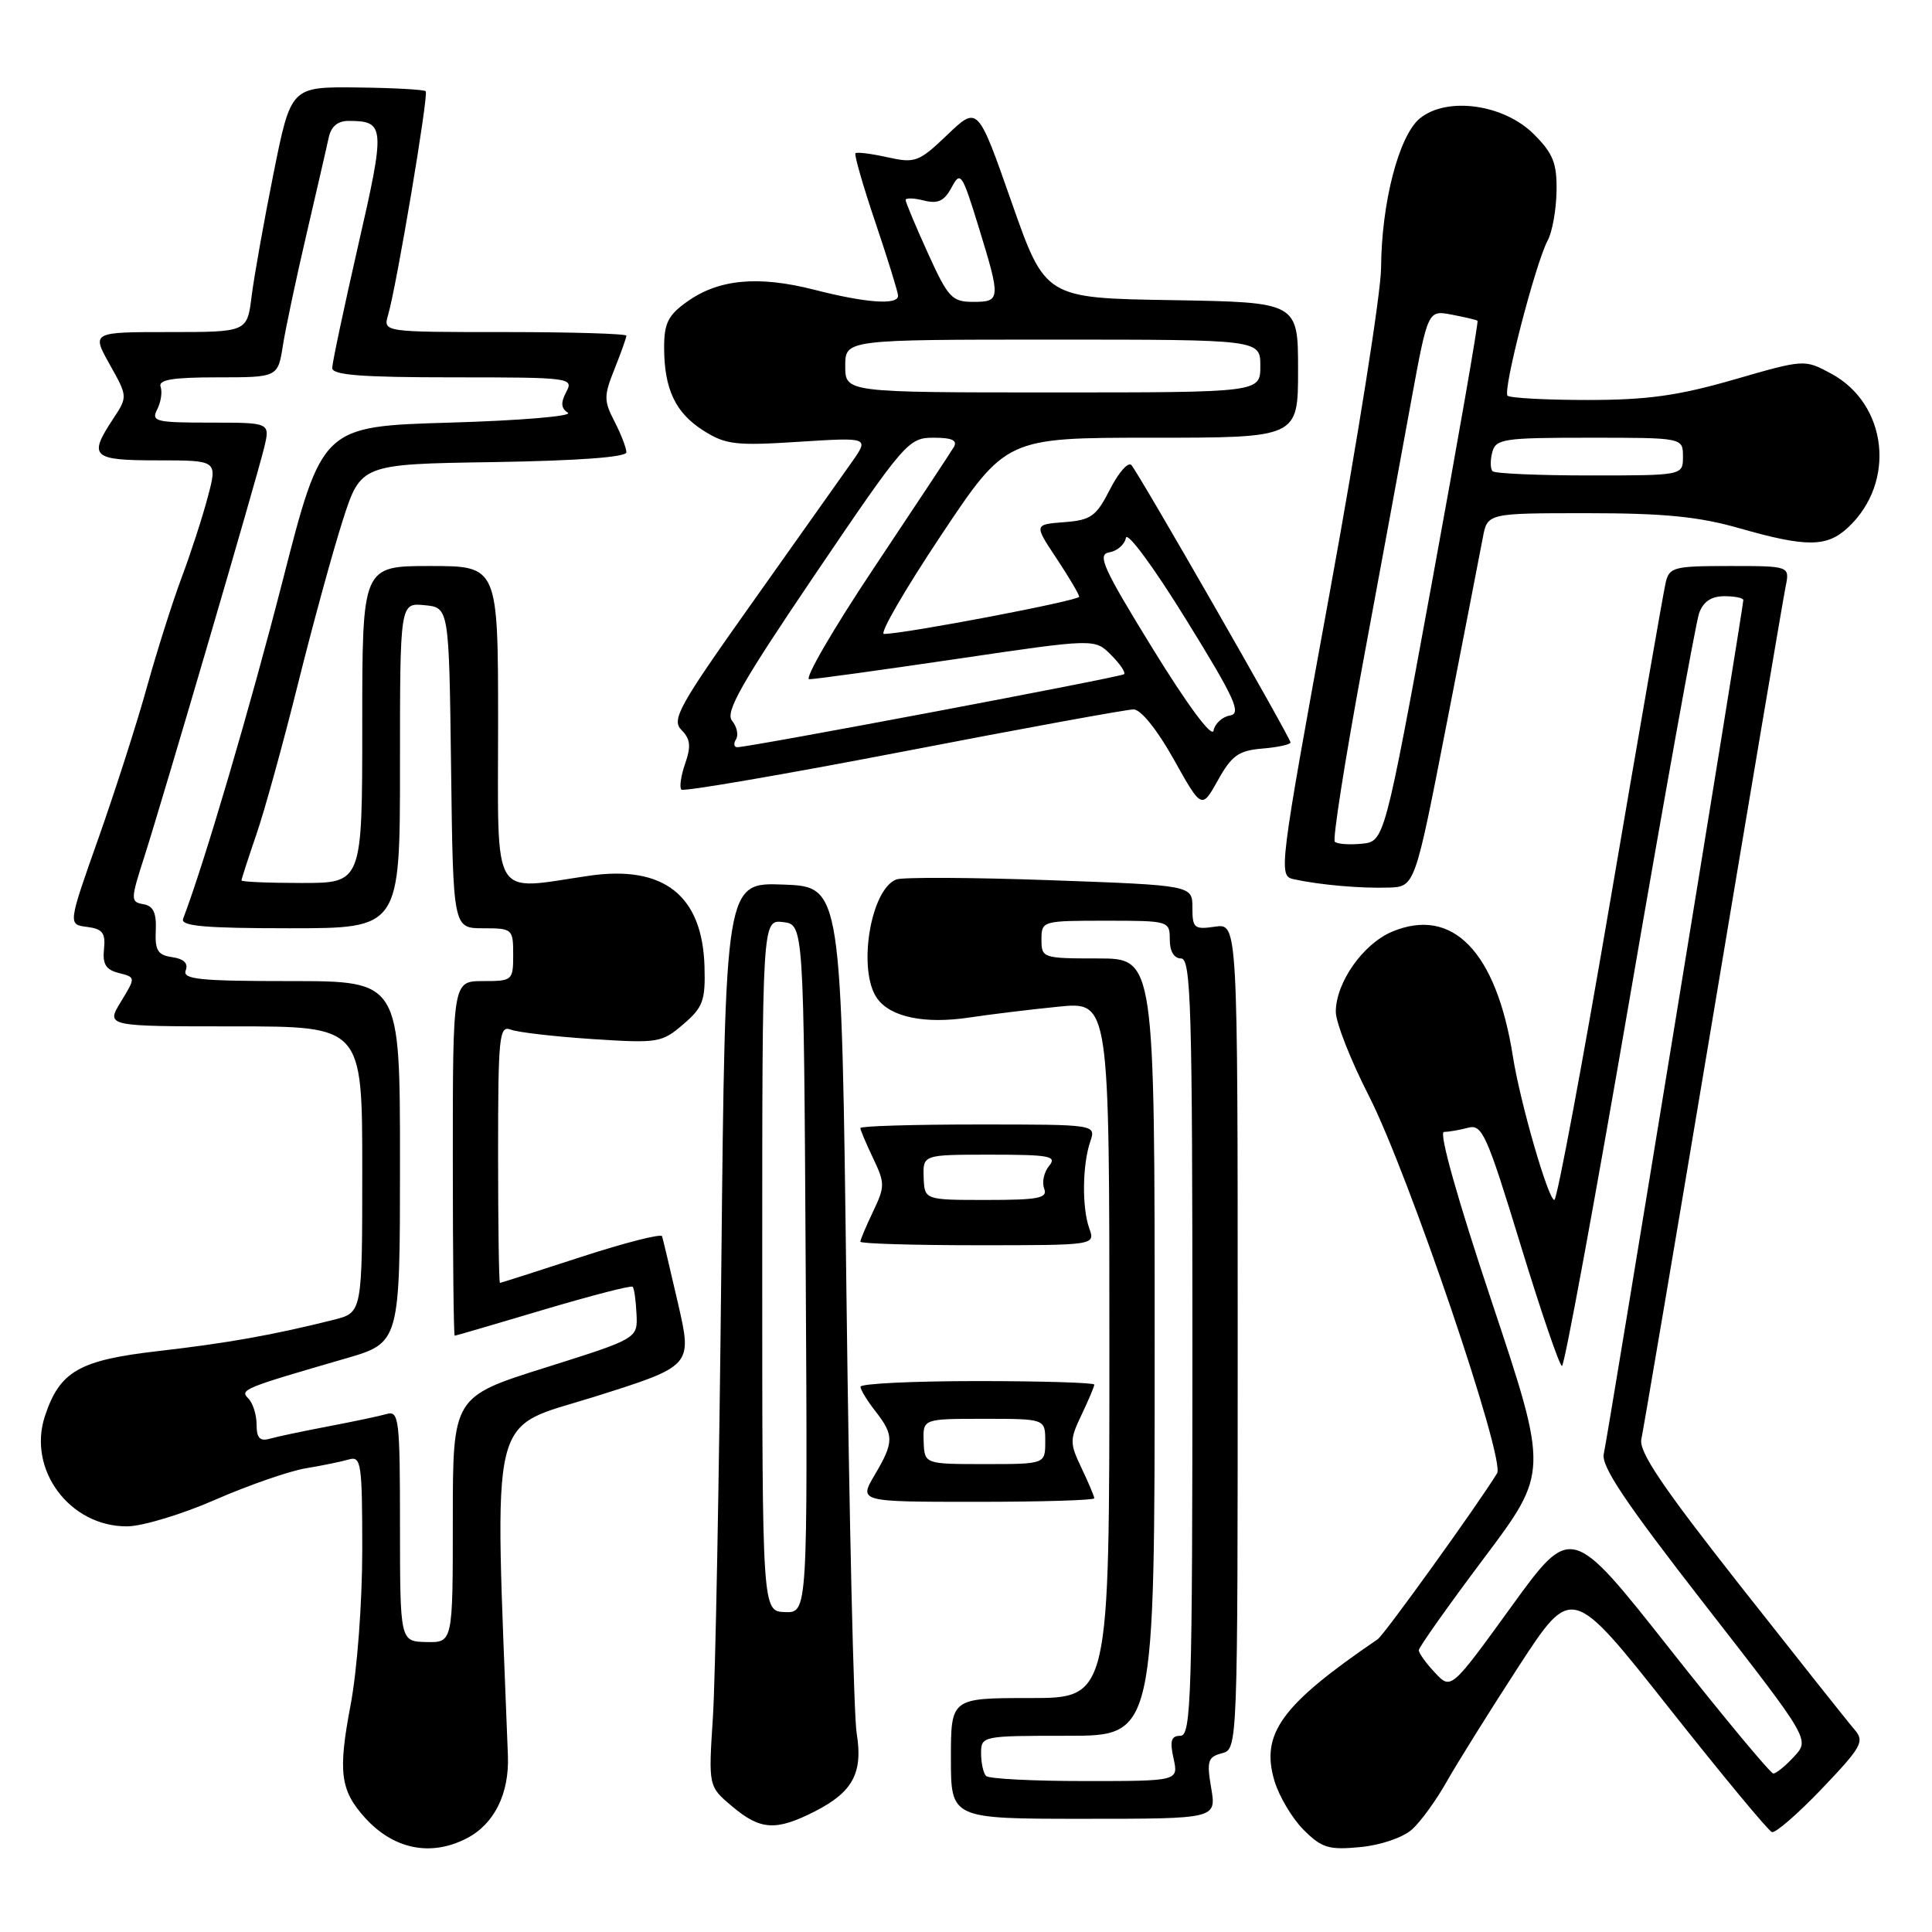 <?xml version="1.0" encoding="UTF-8" standalone="no"?>
<!DOCTYPE svg PUBLIC "-//W3C//DTD SVG 1.1//EN" "http://www.w3.org/Graphics/SVG/1.1/DTD/svg11.dtd" >
<svg xmlns="http://www.w3.org/2000/svg" xmlns:xlink="http://www.w3.org/1999/xlink" version="1.1" viewBox="0 0 256 256">
 <g >
 <path fill="currentColor"
d=" M 61.84 243.59 C 65.49 241.70 67.49 237.69 67.30 232.64 C 65.51 185.72 64.59 189.53 78.76 185.08 C 91.74 180.99 91.74 180.99 89.85 172.75 C 88.80 168.21 87.85 164.19 87.73 163.81 C 87.60 163.44 82.78 164.67 77.00 166.55 C 71.22 168.44 66.39 169.98 66.25 169.99 C 66.11 170.00 66.00 162.30 66.00 152.89 C 66.00 137.27 66.15 135.84 67.68 136.43 C 68.61 136.79 73.46 137.35 78.47 137.68 C 87.20 138.25 87.69 138.17 90.54 135.72 C 93.16 133.47 93.48 132.58 93.35 128.06 C 93.07 118.62 87.93 114.59 78.00 116.05 C 64.95 117.96 66.00 119.72 66.00 96.00 C 66.00 75.00 66.00 75.00 57.00 75.00 C 48.00 75.00 48.00 75.00 48.00 96.00 C 48.00 117.00 48.00 117.00 40.00 117.00 C 35.60 117.00 32.00 116.85 32.00 116.66 C 32.00 116.47 32.89 113.73 33.97 110.57 C 35.06 107.42 37.53 98.46 39.47 90.67 C 41.41 82.88 44.08 73.12 45.40 69.00 C 47.81 61.50 47.81 61.50 65.41 61.23 C 76.59 61.05 83.00 60.58 83.00 59.93 C 83.00 59.36 82.29 57.53 81.43 55.86 C 80.00 53.09 80.00 52.46 81.43 48.89 C 82.29 46.73 83.00 44.74 83.00 44.48 C 83.00 44.22 75.75 44.00 66.88 44.00 C 50.77 44.00 50.77 44.00 51.42 41.75 C 52.56 37.88 56.82 12.52 56.41 12.09 C 56.19 11.87 52.09 11.64 47.28 11.59 C 38.55 11.50 38.55 11.50 36.24 23.00 C 34.97 29.32 33.67 36.64 33.34 39.25 C 32.75 44.00 32.75 44.00 22.44 44.00 C 12.14 44.00 12.14 44.00 14.53 48.28 C 16.93 52.56 16.93 52.56 14.97 55.53 C 11.68 60.53 12.19 61.00 20.91 61.00 C 28.82 61.00 28.82 61.00 27.54 65.83 C 26.84 68.49 25.27 73.33 24.05 76.58 C 22.83 79.84 20.78 86.33 19.48 91.00 C 18.19 95.67 15.30 104.67 13.07 111.00 C 9.00 122.50 9.00 122.50 11.53 122.82 C 13.59 123.08 14.00 123.62 13.78 125.75 C 13.57 127.75 14.03 128.50 15.75 128.93 C 17.99 129.50 17.99 129.50 16.01 132.75 C 14.03 136.00 14.03 136.00 31.01 136.00 C 48.00 136.00 48.00 136.00 48.00 154.96 C 48.00 173.92 48.00 173.92 44.25 174.87 C 36.22 176.89 30.13 177.97 21.01 179.02 C 10.49 180.22 7.92 181.69 5.95 187.65 C 3.61 194.74 9.25 202.30 16.85 202.25 C 18.86 202.24 24.10 200.66 28.50 198.73 C 32.90 196.81 38.30 194.93 40.50 194.56 C 42.70 194.20 45.29 193.66 46.25 193.38 C 47.85 192.91 48.00 193.93 48.00 205.32 C 48.00 212.39 47.33 221.31 46.45 225.95 C 44.77 234.79 45.09 237.24 48.36 240.86 C 52.16 245.05 57.07 246.05 61.84 243.59 Z  M 187.11 242.40 C 188.27 241.36 190.35 238.48 191.74 236.00 C 193.14 233.53 197.43 226.66 201.27 220.75 C 208.27 210.01 208.27 210.01 221.10 226.24 C 228.16 235.17 234.32 242.61 234.79 242.76 C 235.26 242.92 238.25 240.32 241.44 236.98 C 246.68 231.48 247.09 230.75 245.75 229.20 C 244.94 228.27 238.14 219.70 230.64 210.18 C 220.25 196.98 217.11 192.33 217.49 190.68 C 217.75 189.48 222.04 164.20 227.01 134.50 C 231.97 104.80 236.29 79.26 236.60 77.75 C 237.16 75.00 237.16 75.00 229.19 75.00 C 221.74 75.00 221.18 75.15 220.70 77.25 C 220.41 78.49 217.12 97.39 213.39 119.25 C 209.66 141.11 206.31 159.00 205.96 159.00 C 205.16 159.00 201.43 146.11 200.47 140.00 C 198.28 126.11 192.48 120.10 184.47 123.45 C 180.62 125.06 177.01 130.19 177.00 134.06 C 177.00 135.47 178.97 140.50 181.39 145.22 C 186.63 155.51 199.50 193.38 198.37 195.22 C 195.81 199.40 183.42 216.62 182.55 217.21 C 169.77 225.92 167.00 229.73 168.88 236.01 C 169.50 238.05 171.23 240.96 172.74 242.47 C 175.15 244.87 176.06 245.15 180.25 244.75 C 182.98 244.49 185.91 243.48 187.11 242.40 Z  M 108.01 240.00 C 113.03 237.43 114.37 234.90 113.51 229.64 C 113.13 227.36 112.52 201.20 112.16 171.50 C 111.50 117.50 111.50 117.50 103.80 117.21 C 96.10 116.92 96.10 116.92 95.58 167.71 C 95.30 195.64 94.79 222.60 94.46 227.60 C 93.87 236.71 93.87 236.71 97.01 239.35 C 100.78 242.53 102.82 242.64 108.01 240.00 Z  M 160.49 236.93 C 159.88 233.34 160.05 232.80 161.90 232.32 C 164.00 231.77 164.00 231.77 164.00 177.06 C 164.00 122.35 164.00 122.35 161.00 122.79 C 158.24 123.19 158.00 122.99 158.00 120.27 C 158.00 117.31 158.00 117.31 139.14 116.63 C 128.76 116.26 119.60 116.22 118.77 116.53 C 115.31 117.86 113.59 128.68 116.25 132.33 C 118.05 134.79 122.56 135.71 128.42 134.83 C 131.21 134.41 136.54 133.76 140.25 133.39 C 147.00 132.71 147.00 132.71 147.00 178.85 C 147.00 225.00 147.00 225.00 136.50 225.00 C 126.00 225.00 126.00 225.00 126.00 233.00 C 126.00 241.00 126.00 241.00 143.59 241.00 C 161.18 241.00 161.18 241.00 160.49 236.93 Z  M 145.00 198.53 C 145.00 198.28 144.24 196.48 143.31 194.53 C 141.73 191.22 141.73 190.78 143.31 187.47 C 144.24 185.52 145.00 183.72 145.00 183.47 C 145.00 183.21 138.03 183.00 129.50 183.00 C 120.97 183.00 114.01 183.34 114.02 183.75 C 114.03 184.16 114.92 185.62 116.00 187.00 C 118.48 190.17 118.47 191.09 115.90 195.44 C 113.80 199.00 113.80 199.00 129.40 199.00 C 137.98 199.00 145.00 198.79 145.00 198.53 Z  M 144.33 162.75 C 143.35 160.02 143.42 154.31 144.47 151.25 C 145.23 149.00 145.23 149.00 129.62 149.00 C 121.03 149.00 114.00 149.21 114.00 149.47 C 114.00 149.72 114.76 151.52 115.69 153.47 C 117.27 156.78 117.27 157.22 115.69 160.53 C 114.76 162.48 114.00 164.28 114.00 164.53 C 114.00 164.79 121.01 165.00 129.57 165.00 C 145.13 165.00 145.13 165.00 144.33 162.75 Z  M 191.67 96.00 C 193.98 84.17 196.14 73.04 196.48 71.25 C 197.09 68.00 197.09 68.00 210.30 68.00 C 220.51 68.00 225.09 68.45 230.50 70.00 C 239.36 72.53 242.07 72.52 244.87 69.90 C 251.27 63.94 250.13 53.54 242.63 49.50 C 239.10 47.60 239.09 47.60 229.75 50.30 C 222.36 52.43 218.29 53.00 210.37 53.00 C 204.85 53.00 200.07 52.74 199.76 52.43 C 199.09 51.76 203.46 34.87 205.09 31.83 C 205.69 30.71 206.21 27.78 206.25 25.32 C 206.31 21.62 205.79 20.33 203.25 17.79 C 199.28 13.81 191.76 12.76 188.16 15.67 C 185.37 17.93 183.05 26.84 183.00 35.50 C 182.98 38.80 179.90 58.27 176.15 78.77 C 169.46 115.39 169.38 116.05 171.42 116.50 C 174.83 117.25 180.27 117.73 183.99 117.61 C 187.48 117.50 187.48 117.50 191.67 96.00 Z  M 167.27 99.19 C 169.32 99.02 171.00 98.65 171.00 98.38 C 171.00 97.76 150.96 62.83 149.92 61.63 C 149.50 61.15 148.23 62.59 147.09 64.82 C 145.25 68.43 144.57 68.92 141.01 69.19 C 137.01 69.50 137.01 69.50 140.00 74.00 C 141.64 76.47 142.99 78.76 143.00 79.07 C 143.00 79.59 119.84 84.00 117.13 84.00 C 116.50 84.00 119.89 78.15 124.65 71.00 C 133.31 58.00 133.31 58.00 152.66 58.00 C 172.00 58.00 172.00 58.00 172.00 49.02 C 172.00 40.05 172.00 40.05 155.25 39.77 C 138.50 39.50 138.50 39.50 134.03 26.76 C 129.56 14.01 129.56 14.01 125.53 17.86 C 121.74 21.48 121.27 21.65 117.60 20.84 C 115.45 20.36 113.54 20.12 113.35 20.31 C 113.17 20.50 114.36 24.64 116.01 29.52 C 117.65 34.39 119.00 38.74 119.00 39.19 C 119.00 40.45 114.75 40.15 107.89 38.39 C 100.48 36.50 95.23 36.98 91.05 39.97 C 88.55 41.74 88.00 42.83 88.00 46.00 C 88.00 51.56 89.49 54.71 93.23 57.07 C 96.15 58.92 97.50 59.08 105.84 58.54 C 115.17 57.95 115.17 57.95 112.88 61.22 C 111.61 63.03 105.67 71.41 99.68 79.85 C 89.94 93.57 88.94 95.37 90.30 96.73 C 91.48 97.91 91.59 98.88 90.79 101.17 C 90.23 102.78 90.00 104.34 90.29 104.63 C 90.58 104.91 103.81 102.64 119.70 99.58 C 135.58 96.51 149.31 94.00 150.20 94.00 C 151.17 94.00 153.34 96.70 155.53 100.62 C 159.23 107.23 159.23 107.23 161.39 103.37 C 163.21 100.10 164.13 99.45 167.27 99.19 Z  M 53.00 202.18 C 53.00 188.07 52.86 186.90 51.25 187.36 C 50.29 187.64 46.80 188.37 43.50 189.00 C 40.20 189.63 36.71 190.36 35.75 190.64 C 34.44 191.01 34.00 190.55 34.00 188.77 C 34.00 187.47 33.51 185.91 32.91 185.31 C 31.74 184.14 32.19 183.95 45.75 180.02 C 53.00 177.92 53.00 177.92 53.00 153.96 C 53.00 130.00 53.00 130.00 38.53 130.00 C 26.44 130.00 24.15 129.77 24.61 128.58 C 24.97 127.65 24.36 127.05 22.83 126.83 C 20.91 126.56 20.52 125.94 20.64 123.31 C 20.75 120.95 20.31 120.03 18.99 119.81 C 17.29 119.51 17.29 119.23 19.13 113.50 C 21.73 105.35 34.05 63.30 35.02 59.25 C 35.79 56.00 35.79 56.00 27.86 56.00 C 20.63 56.00 20.01 55.85 20.83 54.25 C 21.32 53.29 21.53 51.94 21.28 51.25 C 20.95 50.32 22.86 50.00 28.83 50.00 C 36.82 50.00 36.82 50.00 37.49 45.75 C 37.86 43.41 39.27 36.78 40.62 31.00 C 41.96 25.22 43.29 19.49 43.55 18.25 C 43.88 16.73 44.76 16.00 46.27 16.02 C 51.02 16.05 51.07 16.76 47.46 32.52 C 45.58 40.76 44.03 48.06 44.02 48.75 C 44.00 49.70 47.86 50.00 60.04 50.00 C 75.59 50.00 76.04 50.06 75.03 51.94 C 74.28 53.35 74.33 54.10 75.25 54.69 C 75.94 55.14 68.89 55.73 59.59 56.00 C 42.69 56.50 42.69 56.50 37.44 77.00 C 33.19 93.59 27.04 114.49 24.26 121.75 C 23.90 122.71 27.12 123.00 38.39 123.00 C 53.00 123.00 53.00 123.00 53.00 101.44 C 53.00 79.87 53.00 79.87 56.25 80.19 C 59.50 80.50 59.50 80.50 59.77 101.75 C 60.04 123.00 60.04 123.00 64.02 123.00 C 67.90 123.00 68.00 123.09 68.00 126.50 C 68.00 129.92 67.90 130.00 64.00 130.00 C 60.00 130.00 60.00 130.00 60.00 153.50 C 60.00 166.43 60.11 177.00 60.25 176.99 C 60.39 176.99 65.67 175.44 71.98 173.56 C 78.30 171.68 83.63 170.30 83.83 170.50 C 84.03 170.69 84.26 172.32 84.34 174.11 C 84.50 177.36 84.50 177.36 72.25 181.22 C 60.00 185.08 60.00 185.08 60.00 201.36 C 60.00 217.65 60.00 217.65 56.50 217.58 C 53.01 217.50 53.01 217.50 53.00 202.18 Z  M 221.24 218.47 C 208.19 201.94 208.19 201.94 200.23 212.93 C 192.27 223.92 192.27 223.92 190.14 221.64 C 188.96 220.39 188.00 219.05 188.00 218.66 C 188.00 218.28 191.87 212.81 196.60 206.51 C 205.19 195.07 205.19 195.07 197.68 172.53 C 193.11 158.86 190.62 149.99 191.33 149.99 C 191.97 149.98 193.42 149.73 194.54 149.43 C 196.39 148.93 197.01 150.31 201.48 164.94 C 204.18 173.77 206.65 181.00 206.97 181.00 C 207.30 181.00 211.33 159.06 215.95 132.25 C 220.56 105.44 224.70 82.49 225.14 81.25 C 225.69 79.72 226.76 79.00 228.48 79.00 C 229.86 79.00 231.00 79.23 231.00 79.51 C 231.00 80.42 213.02 190.42 212.51 192.65 C 212.13 194.27 215.40 199.13 225.92 212.65 C 239.82 230.50 239.82 230.50 237.73 232.75 C 236.59 233.99 235.35 235.00 234.98 235.00 C 234.60 235.00 228.42 227.56 221.24 218.47 Z  M 101.00 167.68 C 101.00 121.87 101.00 121.87 103.75 122.18 C 106.50 122.50 106.50 122.50 106.76 168.11 C 107.02 213.71 107.02 213.71 104.01 213.61 C 101.00 213.50 101.00 213.50 101.00 167.68 Z  M 130.67 235.33 C 130.30 234.97 130.00 233.62 130.00 232.33 C 130.00 230.02 130.12 230.00 141.50 230.00 C 153.00 230.00 153.00 230.00 153.00 178.50 C 153.00 127.00 153.00 127.00 145.50 127.00 C 138.17 127.00 138.00 126.94 138.00 124.50 C 138.00 122.03 138.10 122.00 146.50 122.00 C 154.90 122.00 155.00 122.03 155.00 124.50 C 155.00 126.06 155.57 127.00 156.50 127.00 C 157.81 127.00 158.00 133.39 158.00 178.50 C 158.00 224.76 157.84 230.00 156.42 230.00 C 155.19 230.00 154.98 230.65 155.50 233.00 C 156.16 236.00 156.16 236.00 143.75 236.00 C 136.92 236.00 131.03 235.70 130.67 235.33 Z  M 122.39 191.00 C 122.29 188.00 122.29 188.00 130.39 188.00 C 138.50 188.00 138.50 188.00 138.50 191.00 C 138.50 194.00 138.50 194.00 130.50 194.00 C 122.50 194.00 122.50 194.00 122.39 191.00 Z  M 122.39 156.00 C 122.29 153.00 122.29 153.00 131.27 153.00 C 139.10 153.00 140.09 153.19 139.01 154.49 C 138.33 155.31 138.04 156.66 138.36 157.49 C 138.85 158.76 137.64 159.00 130.72 159.00 C 122.50 159.00 122.50 159.00 122.39 156.00 Z  M 176.87 111.54 C 176.56 111.23 178.21 100.75 180.52 88.24 C 182.84 75.73 185.74 60.01 186.96 53.29 C 189.20 41.09 189.20 41.09 192.35 41.69 C 194.08 42.02 195.62 42.38 195.78 42.50 C 195.93 42.62 193.22 58.20 189.75 77.11 C 183.44 111.50 183.44 111.50 180.43 111.80 C 178.78 111.96 177.18 111.84 176.87 111.54 Z  M 197.78 62.44 C 197.47 62.14 197.45 61.01 197.73 59.94 C 198.19 58.15 199.20 58.00 210.62 58.00 C 223.00 58.00 223.00 58.00 223.00 60.50 C 223.00 63.00 223.00 63.00 210.67 63.00 C 203.88 63.00 198.08 62.75 197.78 62.44 Z  M 97.53 97.96 C 97.88 97.38 97.64 96.28 97.00 95.50 C 96.06 94.37 98.23 90.55 108.05 76.04 C 119.90 58.55 120.38 58.00 123.70 58.00 C 126.16 58.00 126.91 58.35 126.38 59.25 C 125.97 59.94 121.21 67.14 115.80 75.25 C 110.39 83.36 106.54 90.00 107.23 90.00 C 107.93 90.01 116.72 88.79 126.78 87.31 C 145.06 84.61 145.06 84.61 147.22 86.78 C 148.41 87.97 149.19 89.12 148.94 89.34 C 148.50 89.72 99.25 99.02 97.69 99.01 C 97.25 99.00 97.17 98.53 97.53 97.96 Z  M 152.77 86.00 C 146.16 75.26 145.34 73.46 146.98 73.19 C 148.02 73.02 149.02 72.16 149.19 71.27 C 149.36 70.38 152.89 75.17 157.16 82.09 C 163.65 92.59 164.54 94.55 162.97 94.81 C 161.96 94.98 160.98 95.88 160.80 96.81 C 160.60 97.82 157.38 93.48 152.77 86.00 Z  M 112.00 48.50 C 112.00 45.00 112.00 45.00 139.50 45.00 C 167.00 45.00 167.00 45.00 167.00 48.50 C 167.00 52.00 167.00 52.00 139.50 52.00 C 112.00 52.00 112.00 52.00 112.00 48.50 Z  M 122.94 33.52 C 121.32 29.96 120.00 26.80 120.00 26.50 C 120.00 26.21 121.09 26.23 122.42 26.57 C 124.28 27.04 125.12 26.64 126.09 24.84 C 127.26 22.64 127.48 22.95 129.65 30.00 C 132.63 39.68 132.61 40.00 128.94 40.00 C 126.14 40.00 125.62 39.44 122.94 33.52 Z "/>
</g>
</svg>